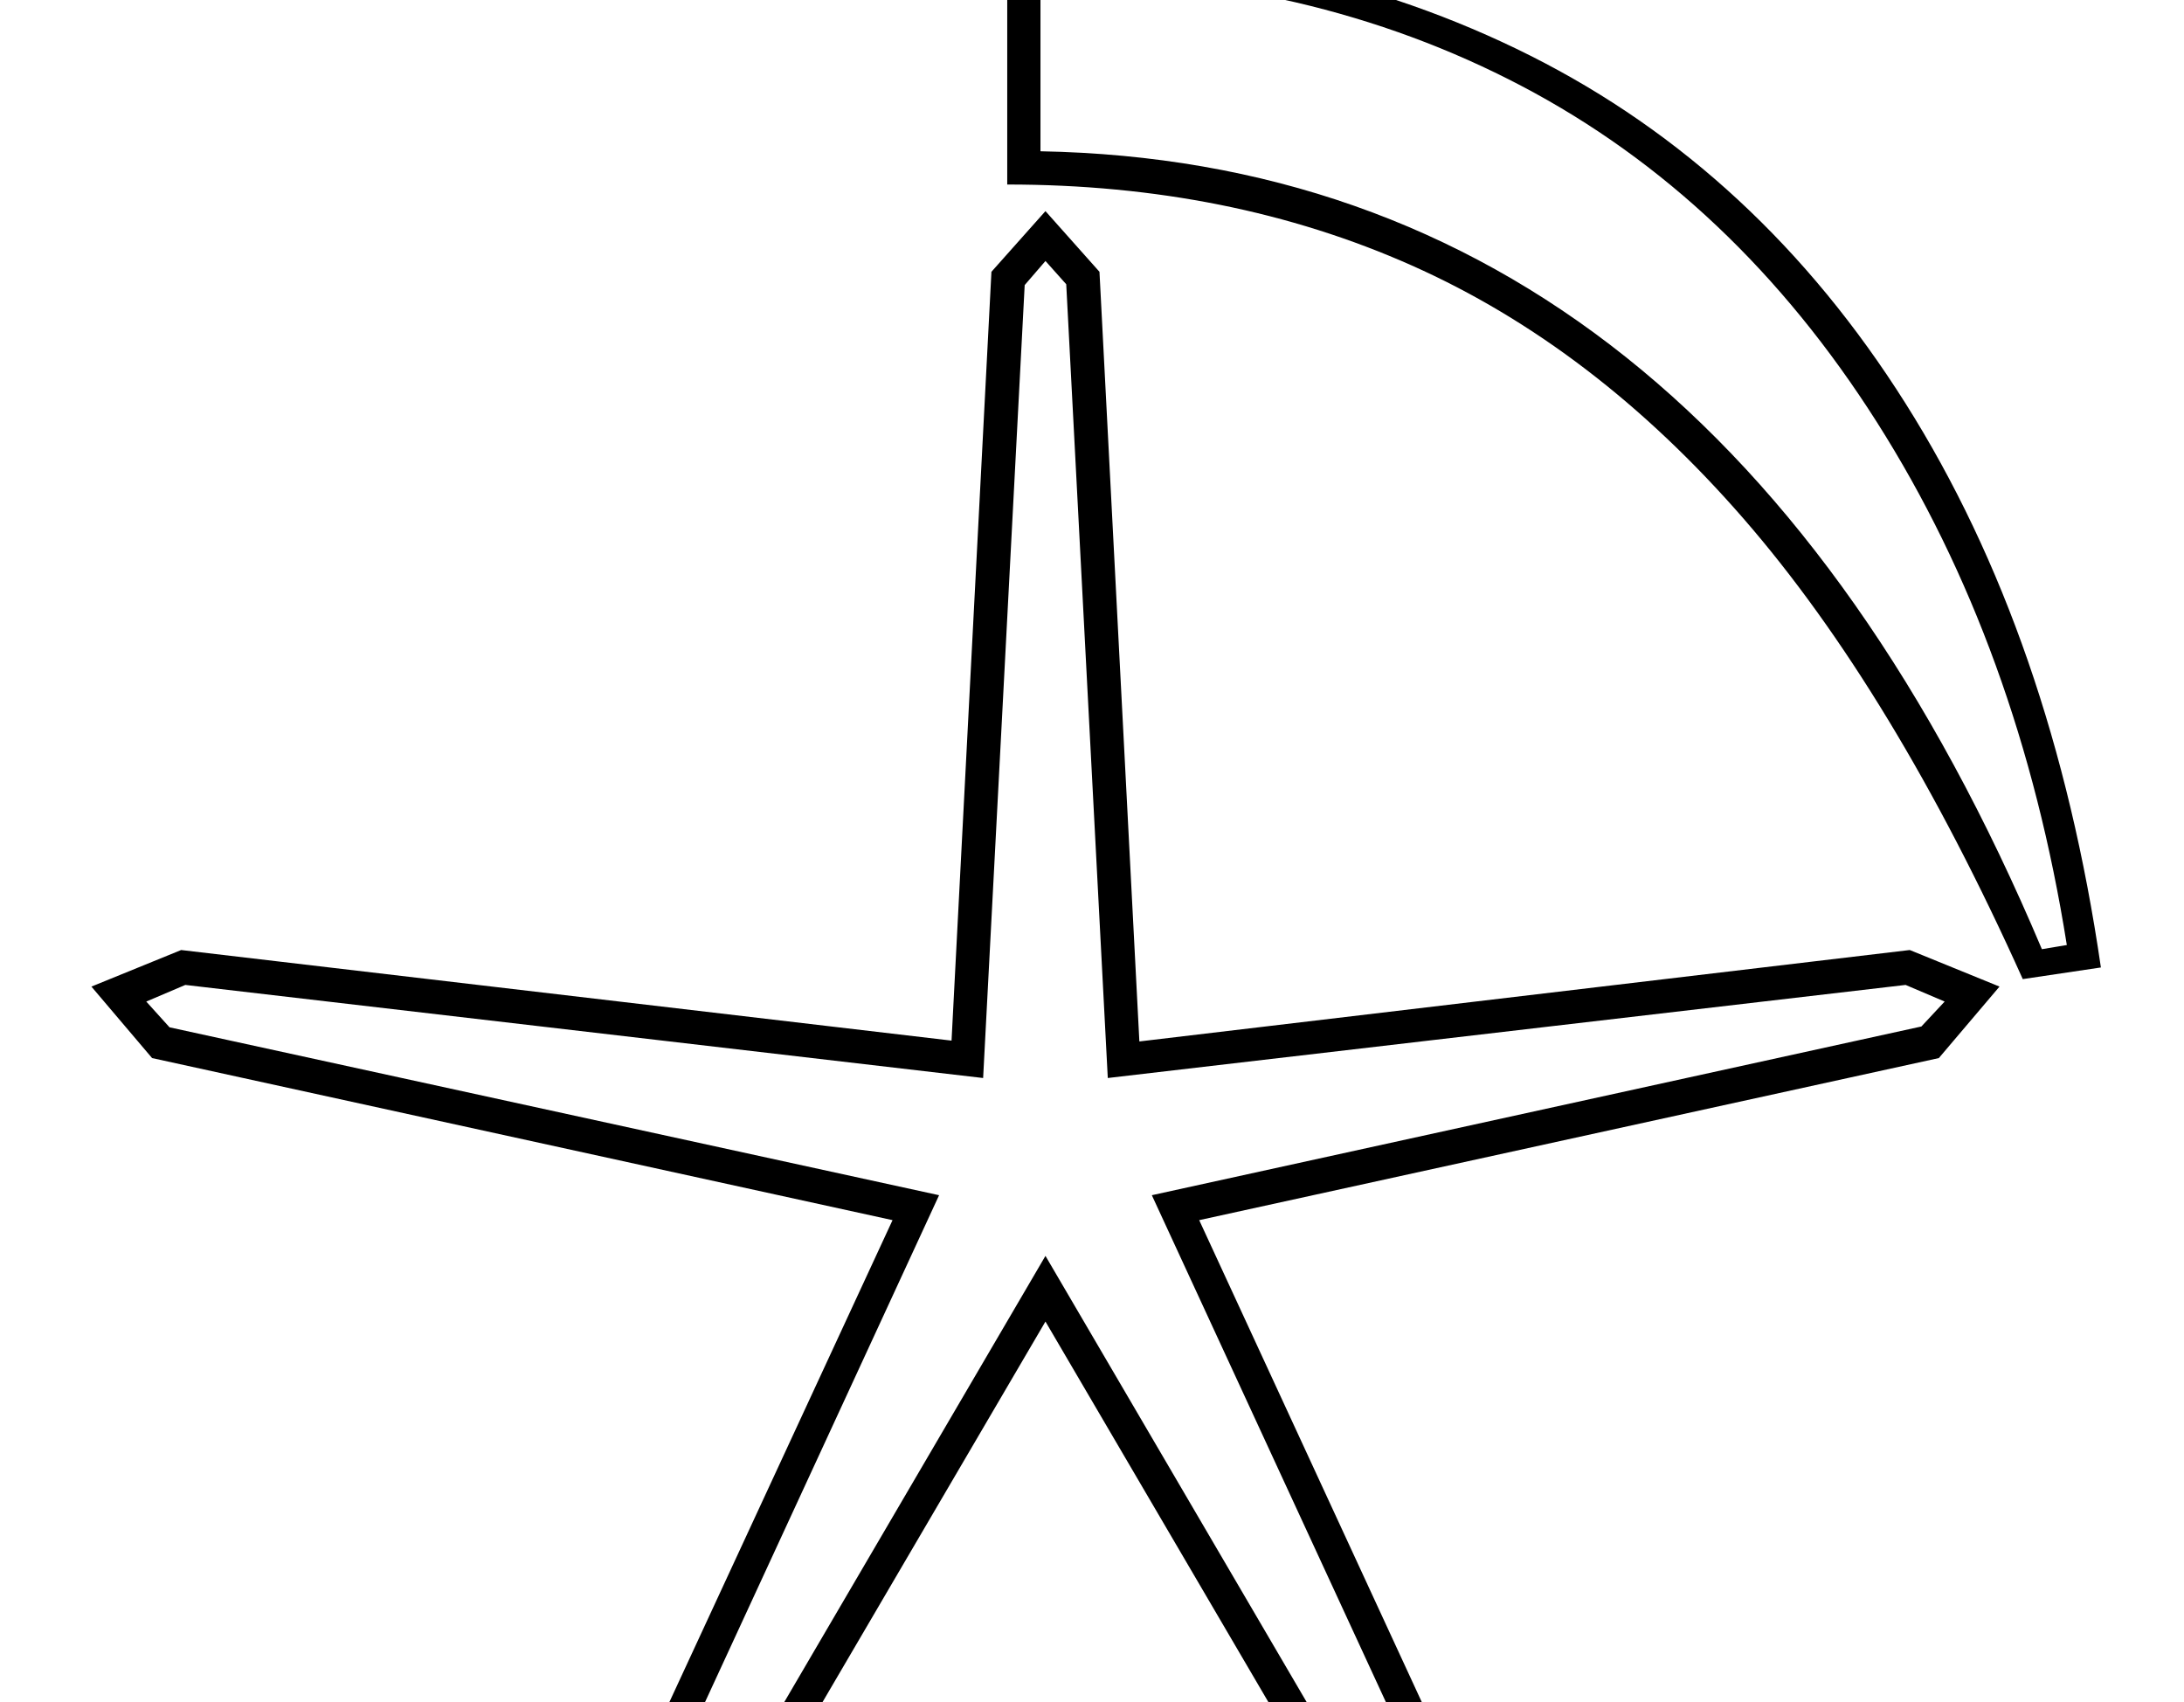 <?xml version="1.0" standalone="no"?>
<!DOCTYPE svg PUBLIC "-//W3C//DTD SVG 1.1//EN" "http://www.w3.org/Graphics/SVG/1.1/DTD/svg11.dtd" >
<svg xmlns="http://www.w3.org/2000/svg" xmlns:xlink="http://www.w3.org/1999/xlink" version="1.1" viewBox="-10 0 2628 2048">
  <g transform="scale(1, -1)"  transform-origin="center">
   <path fill="currentColor"
d="M1361 695l927 110l108 -44l-73 -86l-890 -195l382 -827l-8 -116l-102 41l-457 780l-457 -780l-102 -41l-8 116l383 827l-891 195l-73 86l108 44l927 -109l48 925l65 73l65 -73zM1248 1634l-25 -29l-50 -954l-960 112l-47 -20l28 -31l926 -202l-399 -864l4 -51l40 17
l483 825l483 -825l40 -17l4 51l-399 864l926 203l28 30l-47 20l-960 -112l-50 955zM1202 2019q355 0 629.5 -138t451.5 -418.5t235 -678.5l-94 -14q-156 347 -336 554t-399 304.5t-487 97.5v293zM1242 1766q806 -15 1205 -960l30 5q-57 359 -228.5 629t-427.5 404.5
t-579 134.5v-213z" />
  </g>

</svg>

